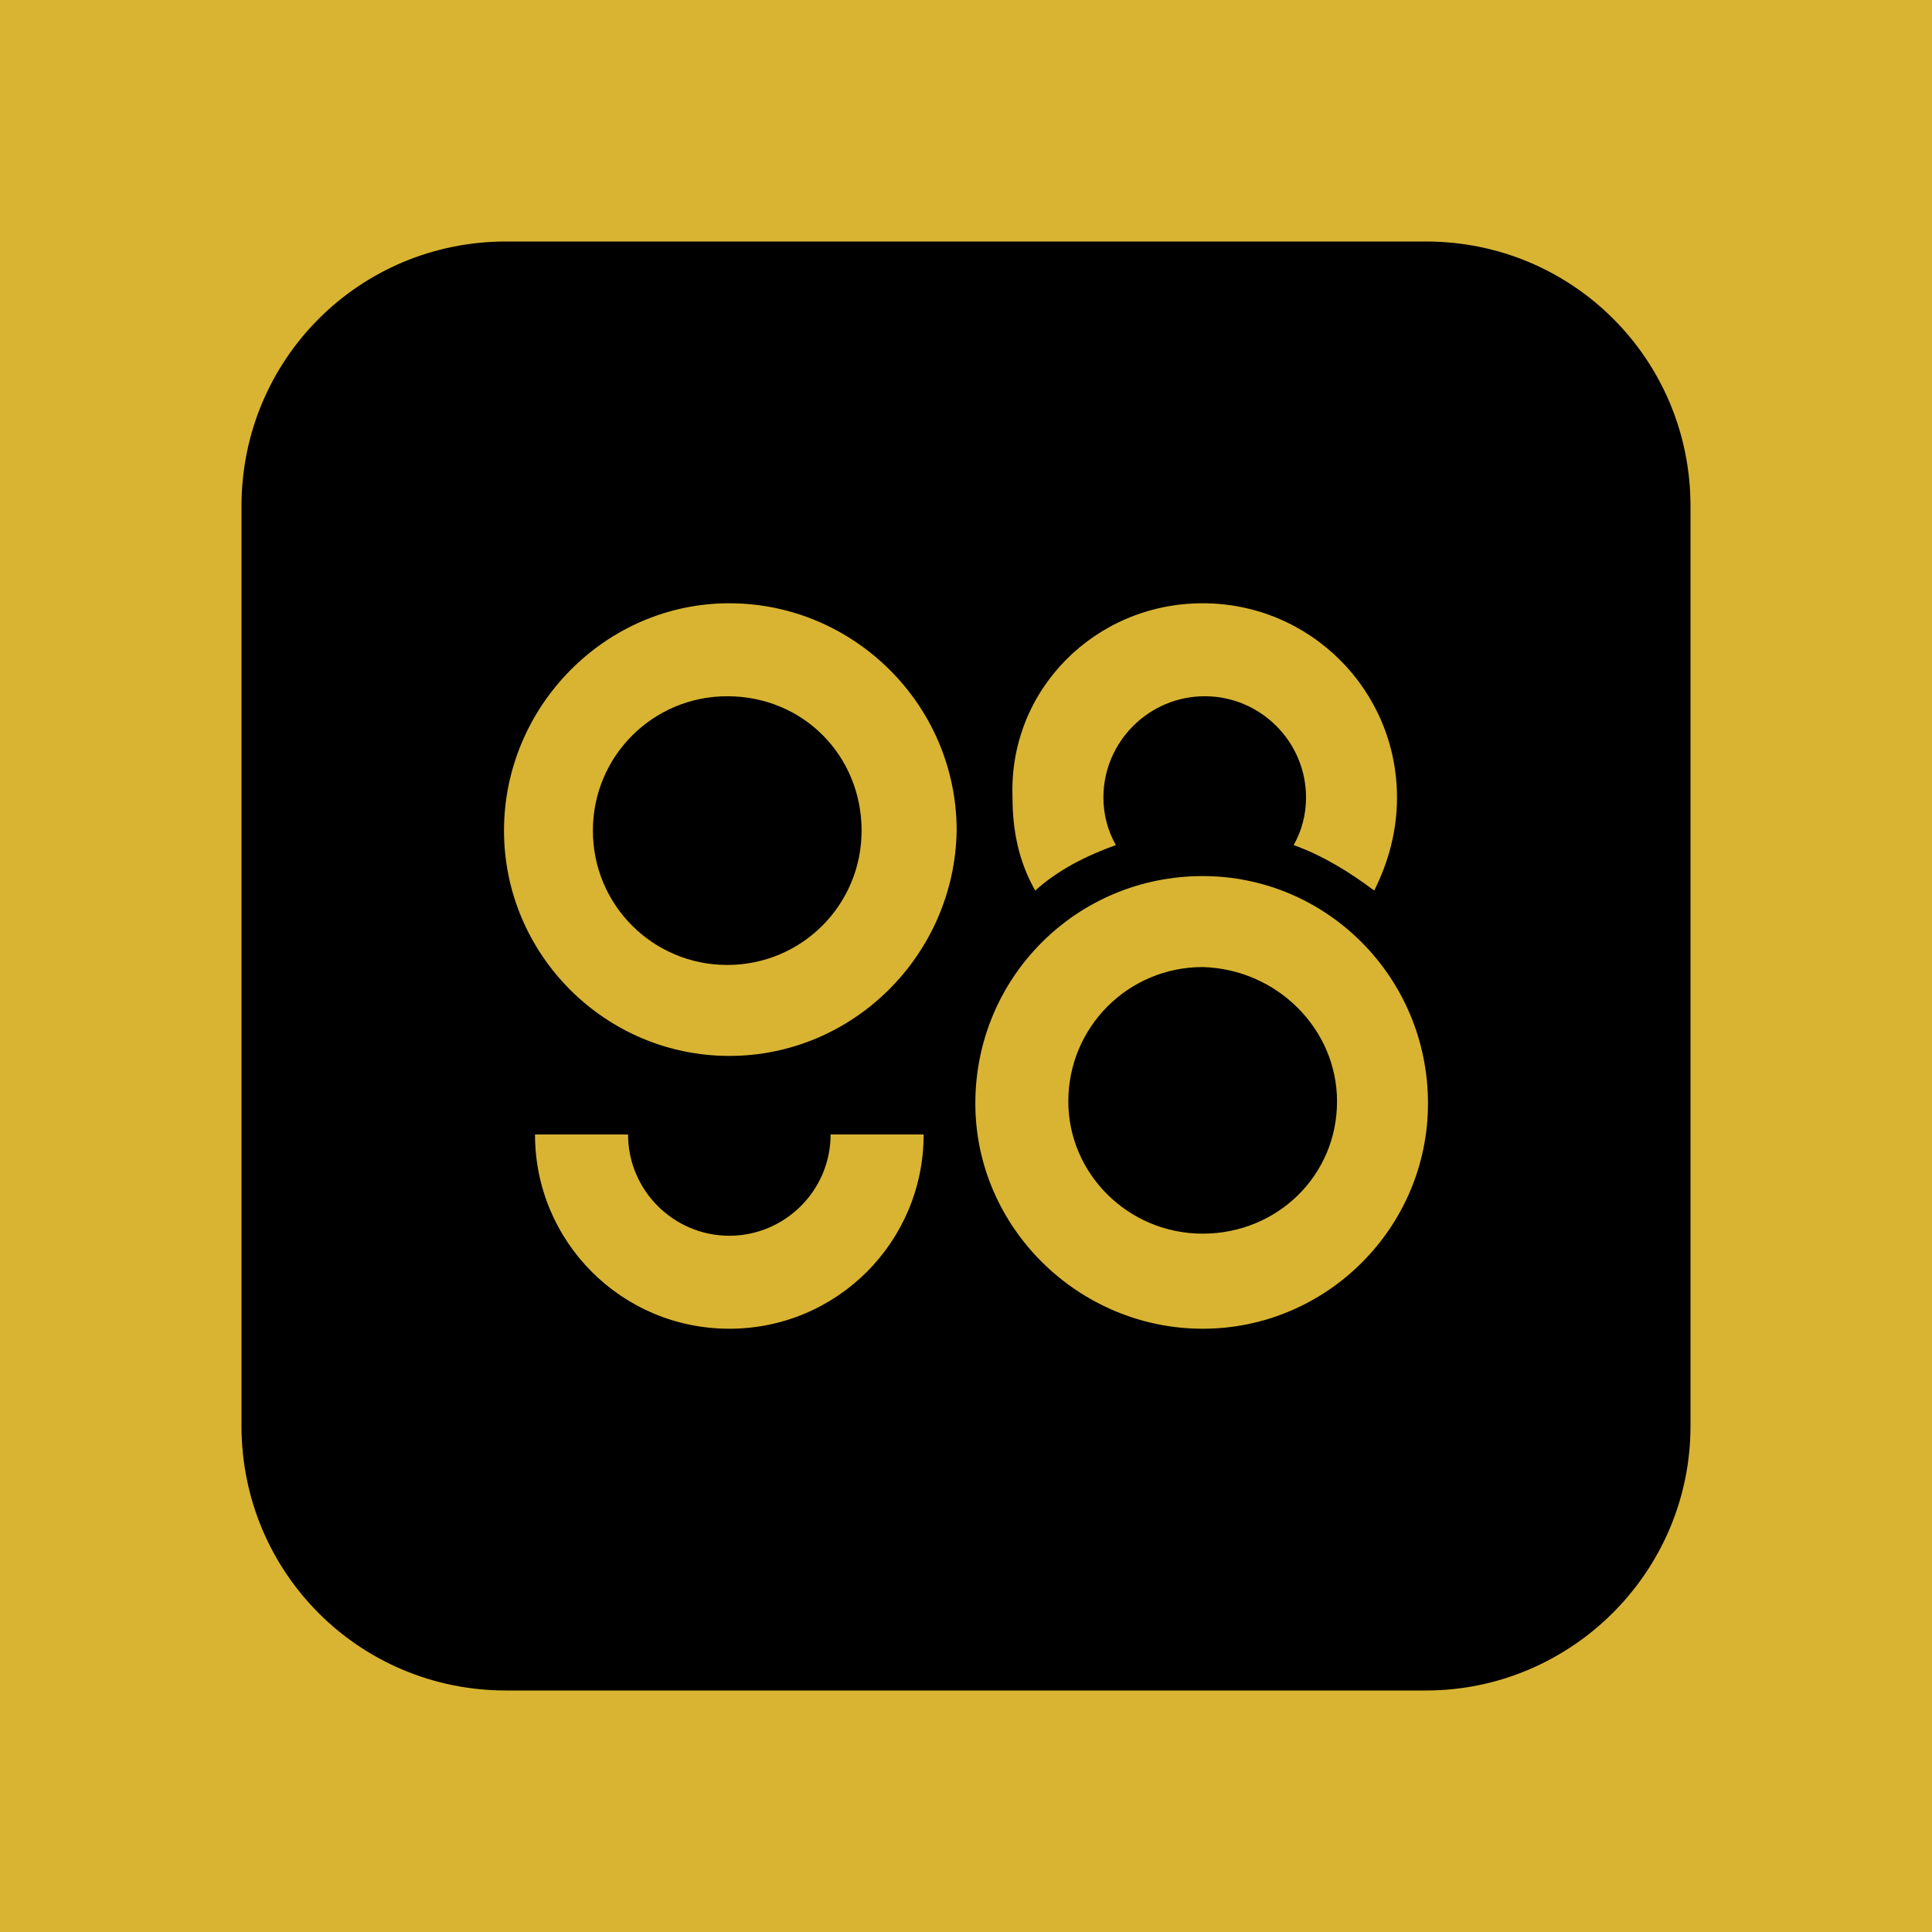 <svg width="24" height="24" viewBox="0 0 24 24" fill="none" xmlns="http://www.w3.org/2000/svg">
<g clip-path="url(#clip0_328_61403)">
<path d="M24 0H0V24H24V0Z" fill="#D9B432"/>
<path d="M17.713 3H6.287C4.464 3 3 4.464 3 6.287V17.713C3 19.536 4.464 21 6.287 21H17.713C19.511 21 21 19.536 21 17.713V6.287C21 4.464 19.536 3 17.713 3ZM14.94 7.494C16.275 7.494 17.354 8.572 17.354 9.907C17.354 10.318 17.251 10.703 17.071 11.063C16.763 10.832 16.429 10.626 16.07 10.498C16.173 10.318 16.224 10.113 16.224 9.907C16.224 9.214 15.659 8.649 14.966 8.649C14.273 8.649 13.707 9.214 13.707 9.907C13.707 10.113 13.759 10.318 13.862 10.498C13.502 10.626 13.143 10.806 12.86 11.063C12.655 10.703 12.578 10.318 12.578 9.907C12.526 8.572 13.605 7.494 14.94 7.494ZM9.06 16.506C7.725 16.506 6.646 15.428 6.646 14.093H7.802C7.802 14.786 8.367 15.351 9.06 15.351C9.753 15.351 10.318 14.786 10.318 14.093H11.474C11.474 15.428 10.395 16.506 9.06 16.506ZM9.06 13.117C7.519 13.117 6.261 11.859 6.261 10.318C6.261 8.777 7.519 7.494 9.06 7.494C10.601 7.494 11.884 8.752 11.884 10.318C11.859 11.859 10.601 13.117 9.06 13.117ZM14.94 16.506C13.399 16.506 12.116 15.248 12.116 13.707C12.116 12.141 13.374 10.883 14.94 10.883C16.481 10.883 17.739 12.141 17.739 13.707C17.739 15.248 16.481 16.506 14.94 16.506ZM16.609 13.682C16.609 14.606 15.864 15.325 14.94 15.325C14.016 15.325 13.271 14.581 13.271 13.682C13.271 12.758 14.016 12.013 14.94 12.013C15.864 12.039 16.609 12.783 16.609 13.682ZM10.703 10.318C10.703 11.242 9.959 11.987 9.034 11.987C8.11 11.987 7.365 11.242 7.365 10.318C7.365 9.394 8.11 8.649 9.034 8.649C9.984 8.649 10.703 9.394 10.703 10.318Z" fill="black"/>
</g>
<defs>
<clipPath id="clip0_328_61403">
<rect width="24" height="24" fill="white"/>
</clipPath>
</defs>
</svg>
